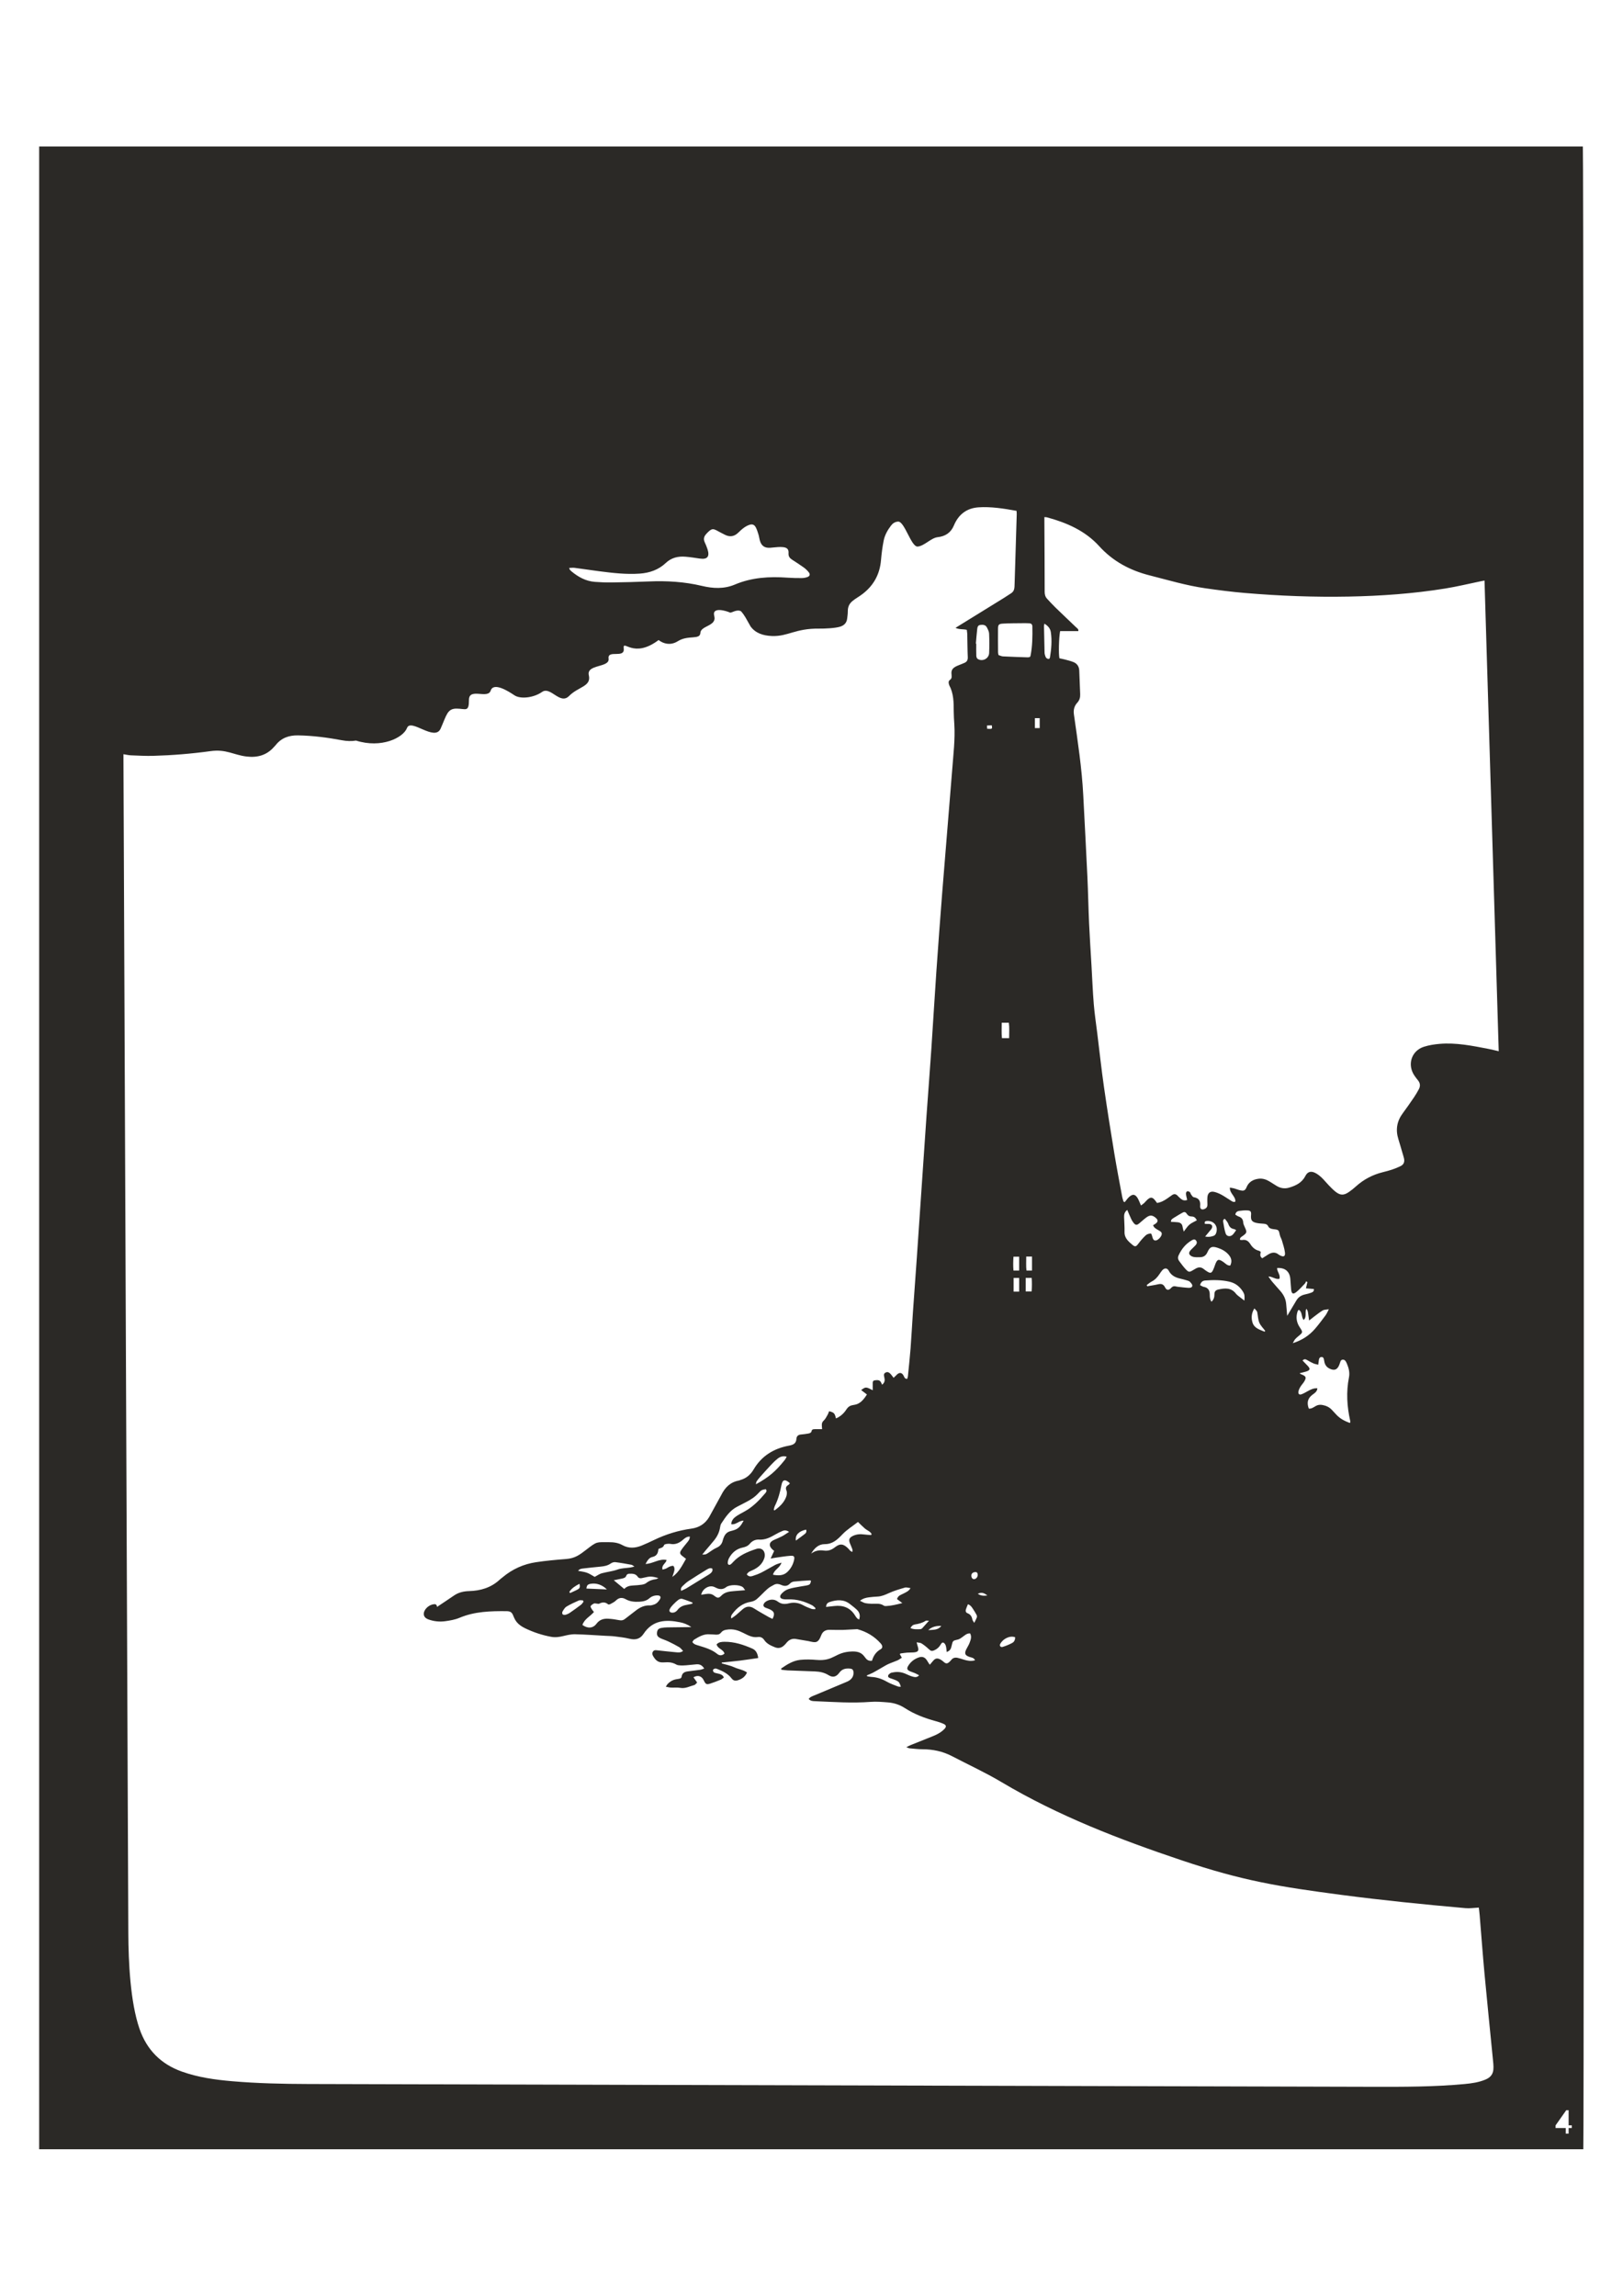 <?xml version="1.0" encoding="UTF-8"?>
<!DOCTYPE svg PUBLIC "-//W3C//DTD SVG 1.1//EN" "http://www.w3.org/Graphics/SVG/1.1/DTD/svg11.dtd">
<!-- Creator: CorelDRAW 2018 (64-Bit) -->
<svg xmlns="http://www.w3.org/2000/svg" xml:space="preserve" width="8.268in" height="11.693in" version="1.1" style="shape-rendering:geometricPrecision; text-rendering:geometricPrecision; image-rendering:optimizeQuality; fill-rule:evenodd; clip-rule:evenodd"
viewBox="0 0 8267.72 11692.91"
 xmlns:xlink="http://www.w3.org/1999/xlink">
 <defs>
  <style type="text/css">
   <![CDATA[
    .fil0 {fill:#2B2926}
   ]]>
  </style>
 </defs>
 <g id="Layer_x0020_1">
  <path class="fil0" d="M4253.23 7880.67c-17.4,13.62 -34.48,19.87 -56.32,16.74 -23.04,-3.31 -45.31,0.28 -64.83,15.78 15.81,-27.37 37.42,-48.58 69.33,-48.47 40.52,0.15 65.25,-23.96 90.1,-50.01 23.78,-24.93 52.98,-42.36 79.19,-62.99 13.07,12.58 23.5,23.4 34.78,33.22 11.07,9.64 26.53,14.01 34.36,27.57 -0.65,1.99 -1.32,3.99 -1.97,5.97 -11.83,-0.94 -23.75,-1.32 -35.48,-2.94 -20.02,-2.78 -39.4,-1.51 -57.79,7.36 -18.96,9.14 -22.54,19.37 -14.37,38.98 4.09,9.86 8.46,19.63 12,29.7 1.18,3.32 0.19,7.43 0.19,12.35 -11,-1.94 -15.24,-10.72 -21.28,-16.79 -24,-24.07 -41.48,-27.14 -67.9,-6.46zm551.47 898.54c16.03,6.99 18.04,14.96 5.65,27.6 -24.74,25.24 -55.13,34.64 -87.1,47.63 -27.43,11.15 -55.01,21.9 -82.46,33.01 -6.83,2.76 -13.33,6.32 -24.02,11.44 8.71,3.02 13.15,5.56 17.78,5.97 21.89,1.96 43.82,4.58 65.75,4.64 52.53,0.14 102.35,10.7 149.2,35.11 84.26,43.91 170.89,83.72 252.44,132.26 289.46,172.3 600.9,291.86 917.97,398.39 312.5,104.99 497.24,134.24 812.41,175.83 210.77,27.81 421.82,48.82 633.54,67.71 21.6,1.93 43.67,-1.74 67.44,-2.92 1.32,11.6 3.19,25.03 4.32,38.53 8.31,100.19 15.58,200.5 24.9,300.6 13.72,147.46 28.91,294.79 43.38,442.18 4.14,42.03 6.78,75.45 -38.67,94.59 -34.04,14.36 -70.14,19.39 -106.4,22.78 -154.37,14.43 -309.24,14.4 -464.03,14.06l-5425.67 -14.17c-129.79,-0.41 -259.57,-3.06 -388.94,-14.24 -86.99,-7.52 -173.29,-19.5 -256.35,-49.24 -106.4,-38.1 -178.3,-110.28 -215.48,-218.21 -47.13,-136.74 -56.05,-342.2 -56.79,-485.14l-24.75 -5974.57c-0.04,-9.82 -0.01,-19.64 -0.01,-31.63 14.44,2.22 26.22,5.17 38.08,5.64 37.86,1.49 75.81,3.72 113.63,2.65 97.87,-2.75 195.39,-10.72 292.47,-24.08 79.1,-10.89 116.52,19.48 183.04,27.54 54,6.54 102.6,-5.91 140,-49.28 2.49,-2.89 5.49,-5.36 7.83,-8.35 29.26,-37.4 68.03,-50.78 114.28,-50.02 75.39,1.24 149.68,11 223.63,24.82 24.07,4.5 48.14,5.64 71.75,1.63 129.01,40.83 240.3,-13.74 259.87,-64.4 19.57,-50.68 140.93,71.29 171.13,3.39 30.21,-67.91 33.56,-101.85 80.53,-101.85 46.98,0 63.76,20.38 63.76,-44.12 0,-64.5 96.1,-2.72 110.72,-47.53 14.63,-44.82 90.6,3.39 120.79,23.76 30.21,20.36 97.32,13.57 140.93,-16.99 43.62,-30.54 91.19,67.91 137.87,20.37 46.68,-47.53 113.79,-47.53 100.36,-105.23 -13.42,-57.71 107.37,-37.35 100.67,-84.88 -6.71,-47.53 83.03,1.36 77.18,-50.92 -5.85,-52.28 46.67,55.18 177.68,-43.7 0,0 44.87,39.47 97.89,5.98 53.01,-33.48 113.11,-4.87 114.87,-42.42 1.76,-37.56 84.83,-33.97 70.69,-85.83 -14.14,-51.85 68.92,-23.23 79.53,-17.87 7.86,3.99 32.61,-17.68 56,-7.01 5.46,5.47 17.97,20.09 34.97,52.26l14.42 25.59c24.86,34.09 63.15,47.13 109.14,48.85 82.02,3.07 117.95,-39.46 241.61,-37.72 25.97,0.37 80.5,-1.85 106.09,-10.03 19.64,-6.26 32.68,-19.13 35.22,-40.72 1.43,-12.18 3.43,-24.42 3.32,-36.61 -0.47,-50.49 35.99,-58.96 75.47,-89.3 56.18,-43.18 87.53,-100.1 93.63,-171.7 2.86,-33.51 7.11,-67.09 13.68,-100.04 5.57,-28.03 19.67,-53 36.96,-75.82 9.22,-12.2 20.67,-19.86 36.28,-20.89 33.3,-2.17 66.61,129.9 99.87,127.17 34,-2.79 68.02,-44.08 101.94,-47.76 38.29,-4.17 67.08,-22.3 82.57,-59.53 23,-55.32 64.03,-88.05 124.79,-92.44 63.23,-4.57 131.7,6.46 194.4,17.86 0.4,6.96 1.1,12.24 0.94,17.49 -3.53,117.43 -7.13,234.85 -10.74,352.26 -0.7,22.44 0.2,39 -19,50.82 -12.31,7.58 -24.13,15.97 -36.43,23.56l-245.76 151.75c20.15,9.44 38.65,5.56 57.5,10.13 0.86,7.31 2.32,14.63 2.49,21.99 0.92,39.15 0.81,78.33 2.57,117.43 0.72,15.85 -5.46,24.47 -19.04,29.76 -12.02,4.68 -24.02,9.47 -35.83,14.63 -51.4,22.44 -12.22,54.7 -35.48,70.8 -8.13,5.63 -8.35,13.96 -5.54,22.7 0.47,1.46 0.54,3.11 1.25,4.41 22.93,42.2 23.04,88.3 23.09,134.56 0.03,21.48 1.65,42.97 2.97,64.41 4.76,77.8 -5.08,154.89 -10.8,232.15l-51.08 628.82c-10.33,132.36 -20.29,264.76 -29.46,397.22 -9.13,131.69 -16.69,263.51 -25.64,395.24 -7.58,111.8 -16.33,223.53 -24.25,335.32l-49.78 728.29c-6.44,93.42 -13.54,186.79 -20,280.22 -4.18,60.49 -7.17,121.09 -11.79,181.54 -3.64,47.42 -8.91,94.69 -13.61,142.03 -0.44,4.4 -2.07,8.68 -3.2,13.22 -9.9,0.97 -13.33,-3.78 -16.82,-11.88 -9.33,-21.76 -23.68,-23.48 -39.4,-6.09 -3.49,3.85 -7.5,7.22 -13.47,12.9 -12.83,-16.22 -22.76,-34.49 -39.36,-27.36 -26.2,11.25 12.01,37.43 -19.17,62.6 -7.96,-17.89 -10.11,-26.99 -38.58,-22.14 -9.82,1.67 -9.5,10.18 -9.24,18.21 0.35,10.18 0.08,20.39 0.08,32.01 -34.67,-17.89 -35.78,-17.92 -58.97,-0.98l29.43 22.59c-50.46,80.52 -76.73,32.78 -104.83,76.52 -12.99,20.21 -30.33,35.65 -52.89,45.5 -6.43,-26.82 -9.75,-30.36 -35.11,-36.74 -2.31,5.74 -4.07,12.22 -7.32,17.8 -5.98,10.32 -11.3,21.86 -19.82,29.63 -13.19,12.02 -9.68,22.57 -8.46,43.81 -12.29,0 -23.4,0.07 -34.52,-0.03 -32.01,-0.29 -5.71,17.5 -37.26,22.69 -11.98,1.96 -24.03,3.78 -36.11,4.71 -13.53,1.03 -21.97,8.36 -22.78,21.22 -1.58,25.63 -17.29,31.63 -38.98,35.67 -76.61,14.26 -138.61,52.1 -179.24,121.14 -15.96,27.13 -37.93,45.46 -67.97,53.9 -2.18,0.61 -4.19,2 -6.39,2.39 -43.5,7.54 -70.96,34.74 -90.12,73.31l-61.88 112.68c-20.65,34.43 -51.03,53.61 -90.33,59.03 -66.63,9.18 -130.18,28.78 -190.89,58.04 -20.53,9.89 -41.24,19.5 -62.33,28.07 -33.01,13.44 -65.97,15.97 -98.71,-2.26 -21.08,-11.75 -44.28,-15 -68.22,-14.75 -64.26,0.7 -57.71,-6.75 -116.43,38.86 -33.04,25.66 -56.95,43.34 -101.5,46.78 -51.36,3.96 -102.79,8.67 -153.72,16.3 -63.43,9.52 -120.67,35.21 -170.32,76.97 -4.68,3.93 -9.78,7.36 -14.22,11.52 -44.17,41.29 -97.85,56.96 -156.35,58.61 -28,0.78 -53.87,6.65 -77.35,22.9 -28.11,19.47 -56.78,38.15 -86.04,57.72 -1.22,-15.24 -10.5,-15.39 -22.43,-12.64 -37.65,8.69 -67.99,59.61 -21.43,76.32 27.56,9.89 56.56,12.97 85.28,9.07 24.61,-3.32 50,-7.61 72.71,-17.18 77.91,-32.85 159.42,-34.79 241.61,-33.9 49.87,0.52 13.34,48.88 93.71,87.37 42.06,20.14 85.86,34.74 131.59,43.15 45.85,8.45 77.46,-14.06 123.36,-12.94 51.53,1.25 103.02,5.11 154.5,7.96 15.15,0.85 30.41,0.9 45.43,2.8 25.51,3.24 51.32,5.83 76.19,12.03 30.25,7.53 54.37,1.32 71.69,-25.01 46.41,-70.5 113.54,-73.68 185.91,-58.83 18.83,3.86 37.22,10.54 57.62,24.47l-122.06 1.53c-10.56,0.13 -21.28,0.93 -31.59,3.04 -14.52,2.97 -19.59,9.29 -21.38,23.03 -3.81,29.46 24.46,29.72 59.11,46.32 18.44,8.83 36.74,18.15 54.32,28.61 7.25,4.31 12.48,12.1 19.43,19.11 -13.36,9.86 -25.67,7.63 -37.4,6.54 -31.74,-2.9 -63.4,-6.36 -95.07,-9.86 -7.76,-0.87 -14.96,-1.92 -20.48,5.7 -5.92,8.12 -4.29,15.76 0.15,23.58 33.71,59.31 65.14,12.51 118.83,43.58 17.56,10.17 79,-0.26 103.37,-1.65 15.14,-0.87 28.02,4.67 38.11,21.92 -8.17,2.46 -14.65,5.31 -21.39,6.28 -21,3.04 -42.14,5.11 -63.15,8.08 -15.21,2.15 -27.71,7.93 -30.35,25.86 -3.29,22.38 -34.67,0.5 -71.29,38 -2.96,3.03 -4.81,7.17 -9.28,14.07 10.43,1.87 18.07,4.08 25.81,4.49 15.9,0.8 32.24,-1.49 47.71,1.36 26.28,4.82 48.19,-8.4 71.8,-14.39 4.94,-1.25 8.61,-7.65 14.14,-12.87 -6.83,-9.72 -12.79,-18.21 -18.76,-26.72 22.64,-12.68 42.17,-6.42 52.76,16.17 9.04,19.26 13.75,22.19 32.57,16.19 18.04,-5.75 35.75,-12.72 53.29,-19.94 5.86,-2.42 10.74,-7.28 16.07,-11.02 -7.34,-22.02 -36.02,-18.76 -49.82,-25.9 -1.04,-0.54 -14.14,-14.57 4.22,-19.64 3.36,-0.93 7.7,0.06 11.11,1.43 27.65,11.14 55.01,23.6 73.62,48.03 9.31,12.21 19.44,13.93 31.7,10.13 20.06,-6.22 37.29,-16.65 47.26,-39.79 -19.39,-14.11 -43.39,-16.53 -64.11,-26.17 -20.25,-9.43 -42.91,-13.53 -64.53,-19.96 0.09,-1.53 0.17,-3.06 0.25,-4.58 30.83,-3.2 61.72,-5.92 92.47,-9.72 30.6,-3.79 61.07,-8.68 93,-13.28 -2.99,-22.06 -10.65,-39.42 -29.52,-47.71 -45.41,-19.96 -92.21,-35.52 -142.57,-34.92 -14.17,0.18 -28.74,0.94 -39.81,13.11 5.28,22.97 33.61,24.49 40.1,46.75 -11.86,11.44 -25.44,11.46 -36.75,2.18 -28.04,-23.01 -61.54,-32.32 -94.89,-42.65 -11.31,-3.5 -23.7,-5.76 -32.09,-18.02 3.04,-4.24 5.14,-9.85 9.13,-12.29 24.72,-15.11 49.64,-30.13 80.44,-27.1 6.79,0.67 13.69,0.17 20.47,0.92 45.02,5.02 25.9,-17.41 62.07,-24.11 74.3,-13.78 106.01,44.68 161,37 14.41,-2.02 24.94,3.08 33.03,15.07 13.08,19.39 33.08,28.33 53.79,36.71 28.12,11.39 44.82,-4.05 60.36,-23.1 11.46,-14.04 26.39,-21.21 44.07,-19.33l67.15 11.32c35.71,8.35 48.98,12.76 65.21,-30.09 7.06,-18.6 21.39,-27.35 40.78,-27.33 22.76,0 45.54,1.15 68.29,0.61l74.68 -3.93c46.52,12.64 86.74,36.18 119.03,72.61 10.32,11.63 10.92,23.21 -0.29,29.58 -23.37,13.29 -36.9,33.25 -44.01,58.58 -45.66,5.78 -25.87,-49.12 -100.64,-47.18 -90.46,2.35 -90.36,51.09 -183.37,42.89 -27.03,-2.37 -54.65,-2.98 -81.58,-0.17 -36.85,3.85 -67.51,23.6 -97.18,44.08 0.26,2 0.53,4 0.79,5.99 10.75,1.22 21.49,3.08 32.26,3.54 46.24,1.94 92.49,3.25 138.72,5.22 24.42,1.04 47.65,5.43 69.36,18.93 21.81,13.57 39.25,9.52 55.25,-12.43 14.29,-19.63 33.11,-22.79 54.31,-20.82 12.74,1.2 17.03,6.72 17.8,19.53 1.24,20.58 -10.35,37.61 -33.01,47.18 -54.56,23.04 -109.26,45.71 -163.82,68.72 -10.91,4.6 -22.99,7.56 -31.41,18.97 9.41,11.67 22.04,11.09 33.49,11.59 93.97,4.11 187.85,10.65 282.04,3.49 29.32,-2.22 59.17,0.36 88.61,2.74 30.59,2.47 59.75,11.97 85.61,28.79 49.12,31.94 102.94,51.87 158.87,67.07 12.4,3.37 24.78,7.36 36.56,12.48zm-4605.29 -8033.15l0 10200.79 7866.15 0c4.94,-54.33 2.59,-10184.04 -2.24,-10200.79l-7863.92 0zm7382.32 4596.11c-81.98,-15.8 -164.04,-32.61 -248.17,-25.46 -27,2.29 -54.5,6.56 -80.22,14.86 -63.64,20.54 -85.87,91.6 -47.8,147.11 5.61,8.19 11.64,16.14 17.92,23.82 11.54,14.1 12.75,29.37 4.44,44.99 -7.51,14.17 -15.69,28.07 -24.7,41.3 -18.5,27.18 -37.15,54.29 -56.83,80.6 -30.24,40.44 -37.93,84.26 -22.87,132.54 7.54,24.12 14.39,48.46 21.5,72.72 2.58,8.81 5.51,17.56 7.43,26.53 3.63,17.08 -1.94,30.58 -17.79,38.19 -12.96,6.24 -26.29,11.92 -39.9,16.5 -16.52,5.57 -33.38,10.24 -50.31,14.41 -51.89,12.78 -97.75,36.83 -137.61,72.9 -11.29,10.21 -23.25,19.86 -35.79,28.4 -26.07,17.78 -43.83,17.28 -68.46,-2.46 -12.43,-9.96 -23.54,-21.68 -34.68,-33.17 -12.21,-12.61 -23.06,-26.64 -35.83,-38.59 -9.89,-9.24 -21,-18.03 -33.07,-23.83 -21.86,-10.52 -38.37,-5.33 -49.54,16.47 -17.77,34.68 -48.6,48.98 -82.83,59.04 -22.37,6.57 -43.58,3.08 -63.43,-8.97 -12.35,-7.48 -24.41,-15.48 -36.8,-22.91 -16.71,-10 -34.72,-15.89 -54.28,-13.54 -28.19,3.36 -51.14,16.21 -62.15,43.69 -7.59,18.96 -17.07,18.49 -32.52,15.14 -10.32,-2.25 -20.15,-6.72 -30.37,-9.56 -6.79,-1.88 -13.91,-2.63 -21.89,-4.07 -1.54,29.98 29.39,43.57 28.06,71.04 -9.97,5 -16.78,-1.12 -23.48,-5.18 -15.64,-9.42 -30.47,-20.29 -46.46,-28.99 -11.87,-6.44 -24.69,-12.1 -37.76,-15.07 -20.11,-4.57 -32.61,5.11 -34.67,25.7 -1.29,12.92 -0.46,26.07 -0.18,39.1 0.21,9.32 -2.85,16.14 -11.33,20.68 -15.5,8.28 -27.3,3.3 -25.64,-14.17 2.56,-26.82 -7.33,-39.94 -32.96,-44.36 -5.11,-0.87 -9.38,-8.82 -13.29,-14.06 -2.68,-3.59 -3.11,-9.46 -6.32,-11.94 -3.71,-2.86 -10.17,-5.29 -13.96,-3.87 -3.17,1.18 -6.18,8.37 -5.79,12.58 0.96,10.26 3.93,20.33 6.29,31.47 -16.79,5.63 -26.22,-0.68 -35.08,-8.29 -5.2,-4.47 -10,-9.4 -14.81,-14.32 -8.25,-8.42 -17.26,-8.85 -26.71,-2.56 -8.24,5.47 -16.22,11.33 -24.29,17.07 -15.63,11.09 -32.14,20.17 -52.64,23.41 -4.35,-5.69 -8.46,-11.96 -13.44,-17.41 -9.86,-10.82 -18.19,-12.59 -30.08,-4.11 -8.47,6.03 -14.83,15.03 -22.54,22.25 -4.4,4.14 -9.62,7.36 -15.86,12.04 -6.36,-14.33 -10.35,-25.93 -16.36,-36.32 -12.44,-21.47 -25.75,-23.64 -44.06,-7 -8.33,7.57 -14.72,17.33 -21.99,26.1 -2.06,-0.72 -4.11,-1.46 -6.17,-2.19 -2.25,-7.5 -5.19,-14.88 -6.63,-22.53 -13.65,-73.91 -28.1,-147.67 -40.3,-221.81 -18.67,-113.52 -36.83,-227.14 -53.13,-341.02 -12.93,-90.35 -22.74,-181.15 -33.91,-271.76 -6.09,-49.5 -13.73,-98.86 -17.8,-148.53 -5.37,-65.75 -7.93,-131.74 -11.72,-197.62 -4.09,-71.24 -8.93,-142.43 -12.17,-213.71 -3.57,-78.99 -4.93,-158.09 -8.63,-237.07 -6.48,-138.78 -13.96,-277.5 -21.12,-416.25 -7.13,-138.17 -28.26,-274.7 -47.57,-411.41 -3.32,-23.5 1.97,-43.11 16.94,-59.41 12.04,-13.09 15.64,-27.37 14.94,-44.11 -1.65,-39.89 -3.15,-79.78 -4.67,-119.67 -0.79,-20.5 -10.69,-35.49 -28.98,-43.08 -14.6,-6.07 -30.26,-9.57 -45.58,-13.72 -8.75,-2.37 -17.74,-3.79 -26.22,-5.56 -5.25,-20.1 -3.06,-108 3.46,-138.82l46.58 0 45.98 0c2.07,-10.64 -6.57,-14.75 -12.06,-20.04 -34.58,-33.37 -69.68,-66.24 -104.18,-99.72 -14.76,-14.33 -28.65,-29.61 -42.68,-44.71 -9.2,-9.89 -12.5,-21.31 -12.5,-35.47 0.03,-118.24 -0.86,-236.47 -1.46,-354.71 -0.06,-8.28 -0.01,-16.53 -0.01,-26.01 5.91,0.51 9.68,0.29 13.12,1.24 100.32,27.32 194.2,67.7 266.02,146.8 70.29,77.42 156.78,123.43 256.5,148.75 94.1,23.9 187.3,51.79 283.57,65.67 67.54,9.74 135.33,18.44 203.29,24.18 175.53,14.82 351.43,21.57 527.58,18.21 164.76,-3.14 328.96,-14.79 491.78,-41.04 61.31,-9.89 121.83,-24.69 182.72,-37.24 5.03,-1.03 10.07,-1.92 17.57,-3.35 24.14,799.44 48.21,1597.22 72.36,2397.32 -19.33,-4.43 -36.06,-8.8 -53,-12.07zm-1527.13 1217.19c-18.82,-0.93 -37.56,-3.58 -56.3,-5.69 -6,-0.68 -12.04,-2.96 -17.87,-2.43 -4.39,0.4 -9.54,3.17 -12.54,6.53 -13.53,15.21 -24.43,15.97 -33.11,-1.11 -8.26,-16.29 -18.99,-19.26 -35.21,-15.43 -18.26,4.3 -36.96,6.78 -55.46,10.06 -0.87,-2.02 -1.74,-4.03 -2.61,-6.04 8.35,-6.04 16.13,-13.22 25.17,-17.87 17.57,-9.03 29.93,-22.94 40.59,-39.04 4.21,-6.36 8.36,-12.87 13.47,-18.46 11.69,-12.79 25.25,-12.57 33.29,2.68 12.72,24.15 33.46,34.06 57.9,39.69 11.78,2.71 23.46,5.9 35.04,9.36 5.03,1.5 10.87,3.06 14.25,6.61 5.39,5.67 12.54,13 12.6,19.68 0.08,10.25 -11.33,11.86 -19.2,11.47zm116.68 70.74c-8.06,-11.9 -8.53,-24.04 -8.5,-35.69 0.03,-22.15 -8.36,-36.25 -31.18,-40.25 -6.25,-1.1 -11.91,-5.53 -18.35,-8.68 4.29,-14.85 12.28,-22.47 25.97,-23.53 41.6,-3.18 82.87,-3.43 124.03,6.22 30.92,7.24 52.82,25.17 69.08,51.53 7.41,12 8.88,21.32 6.76,44.65 -11.19,-8.56 -19.47,-14.65 -27.47,-21.09 -5.32,-4.29 -11.09,-8.42 -15.18,-13.76 -24.57,-32.25 -56.8,-29.14 -90.6,-21.47 -13.28,3 -19.35,9.97 -19.37,23.71 -0.03,13.8 -2.36,27.12 -15.2,38.37zm-38.97 -166.28c-13.71,-11.3 -27.62,-10.74 -42.12,-2.06 -3.92,2.33 -7.91,4.56 -11.81,6.92 -19.42,11.75 -23.07,12.06 -38.75,-4.65 -11.97,-12.74 -22.22,-27.15 -32.76,-41.19 -6.39,-8.52 -7.68,-18.22 -3.17,-28.26 14.53,-32.26 35.83,-58.63 66.29,-76.74 7.26,-4.32 15.54,-8.56 22.54,0.06 7.04,8.65 4.3,17.4 -2.61,24.79 -7.3,7.79 -15.21,14.99 -22.7,22.6 -6.75,6.86 -12.76,15.78 -7.35,24.44 3.79,6.06 12.71,10.65 20.07,12.14 10.98,2.22 22.64,1.57 34,1.35 17.58,-0.32 29.5,-8.56 36.91,-25.42 12.11,-27.57 23.26,-31.85 52.1,-22.33 21.22,7.01 40.58,17.53 55.5,34.64 14.03,16.08 19.53,34.11 8.36,55.94 -15.02,0.07 -22.64,-9.46 -31.6,-15.99 -28.01,-20.42 -34.83,-18.28 -46.47,14.99 -3.04,8.65 -5.94,17.48 -10.19,25.54 -7.06,13.41 -12.67,14.91 -25.6,7.5 -7.22,-4.15 -14.21,-8.96 -20.65,-14.26zm-73.35 -226.28c-10.46,8.9 -17.82,21.54 -28.78,35.36 -2.63,-10.38 -5.14,-17.38 -6.07,-24.6 -1.92,-14.74 -10.96,-21.4 -24.32,-22.94 -11.25,-1.31 -22.63,-1.5 -34.61,-2.22 -0.97,-12.06 8.03,-16.17 15.19,-20.79 13.29,-8.58 27.14,-16.29 40.74,-24.39 11.44,-6.81 17.29,-6.59 24.81,4.71 6.32,9.51 14.12,13.11 24.68,13.2 11.82,0.1 19.92,6.03 26.17,19.65 -13.52,7.63 -27.2,12.99 -37.81,22.02zm382.87 545.13c-24.18,-10.36 -52.47,-17.25 -61.41,-46.65 -6.96,-22.86 -5.83,-47.43 9.54,-71.83 5.33,5.75 8.93,9.07 11.78,12.96 1.72,2.35 2.69,5.5 3.25,8.44 3.28,17.18 3.54,35.63 10.26,51.26 6.6,15.38 19.68,27.91 29.92,41.68 -1.11,1.39 -2.22,2.76 -3.33,4.14zm-144.64 -517.22c-6.6,8.78 -11.37,17.37 -18.21,23.74 -12.1,11.22 -30.46,8.42 -35.43,-6.87 -6.53,-20 -9.29,-41.31 -13.04,-62.15 -0.56,-3.08 2.29,-6.81 3.57,-10.24 1.96,-0.61 3.9,-1.22 5.86,-1.85 5.85,8.37 13.91,15.97 17.04,25.26 5.22,15.51 14.07,24.42 29.9,26.83 2.64,0.4 5.03,2.5 10.31,5.28zm487.56 915.5c-12.92,-14.1 -29.28,-21.4 -47.6,-24.9 -12.26,-2.33 -23.75,-1.18 -35.01,5.42 -10.81,6.33 -21.44,14.47 -34.97,12.89 -11.11,-30.4 -5.48,-51.89 17.58,-69.8 11,-8.54 24.54,-15.07 26.21,-33.56 -19.37,-1.53 -34.56,6.46 -49.74,14.82 -9.94,5.48 -19.8,11.44 -30.36,15.35 -11.58,4.29 -18.3,-0.85 -16.51,-13.03 1.28,-8.64 5.57,-17.25 10.14,-24.87 5.87,-9.76 14.29,-17.97 20.02,-27.82 11.18,-19.22 8.43,-25.97 -12,-34.28 -2.82,-1.14 -5.67,-2.21 -8.43,-3.44 -0.61,-0.28 -0.97,-1.11 -3.09,-3.65 11.36,-2.92 21.8,-5.24 32.03,-8.3 21.07,-6.33 23.06,-14.13 7.96,-29.82 -8.25,-8.59 -16.56,-17.13 -25.68,-26.56 9.26,-9.24 16.1,-6.54 23.7,-2.06 10.43,6.17 21.09,12.03 32.11,16.97 6.64,2.97 14.14,3.94 24.14,6.58 1.31,-9.69 2.33,-16.89 3.24,-24.11 1.06,-8.47 4.79,-15.07 13.93,-15.17 8.63,-0.08 11.28,7.25 12.17,14.19 2.36,18.32 8.07,33.97 25.48,43.43 25.97,14.09 42.92,8.21 53.1,-19.36 0.26,-0.72 0.37,-1.5 0.68,-2.19 3.87,-8.82 4.42,-22.02 16.18,-22.67 12.18,-0.68 17.3,11.08 21.47,20.96 9.33,22.15 15.17,45.14 10.35,69.39 -14.76,74.26 -10.15,147.89 6.22,221.22 0.49,2.21 0.57,4.53 0.61,6.8 0.02,0.64 -0.75,1.3 -2.57,4.14 -24.32,-8.96 -47.49,-20.44 -66.32,-39.83 -8.49,-8.75 -16.76,-17.74 -25.02,-26.74zm-31.97 -481.92c-17.36,23.26 -34.68,46.67 -53.61,68.63 -29.36,34.03 -65.58,58.11 -113.54,73.54 5.57,-9.61 8.07,-15.68 12.1,-20.42 4.9,-5.76 10.87,-10.67 16.74,-15.5 22.76,-18.81 23.71,-19.43 6.75,-44.78 -17.14,-25.63 -20.52,-52.17 -11.21,-81 0.46,-1.44 1.07,-2.92 1.94,-4.13 0.85,-1.19 2.12,-2.08 4.25,-4.09 19.36,11.03 11.64,36.07 24.67,51.78 17.75,-16.04 5.41,-38.3 13.57,-57.03 8.31,8.65 8.37,18.75 9.96,28.17 1.47,8.74 2.44,17.58 4.35,31.58 11.07,-8.68 18.28,-14.6 25.76,-20.15 14.56,-10.79 28.69,-22.35 44.18,-31.57 6.86,-4.08 16.57,-3.26 30.69,-5.62 -7.37,13.83 -10.93,23.01 -16.6,30.59zm-59.9 -133.72c1.76,11.79 -5.72,15.94 -13.47,18.74 -9.96,3.58 -20.22,6.51 -30.57,8.67 -19.65,4.08 -34.96,13.75 -45.32,31.54 -14.92,25.64 -30.36,50.97 -46.32,77.69 -1.79,-20.61 -3.63,-40.39 -5.18,-60.19 -2,-25.58 -13,-47.03 -29.43,-65.94 -14.03,-16.14 -28.47,-31.92 -42.29,-48.24 -6.17,-7.28 -11.26,-15.49 -18.89,-26.1 22.04,0.28 36.85,16.49 56.26,11.71 6.4,-20.97 -13.19,-35.85 -11.68,-54.85 39.63,-2.53 63.32,16.87 67.04,54.58 1.82,18.32 2.37,36.78 4.28,55.08 2.29,22.07 10.14,26.02 27.44,11.87 15.24,-12.44 28.43,-27.5 42.14,-41.78 3.09,-3.21 4.54,-8.02 6.75,-12.08 2.13,1.42 4.25,2.82 6.37,4.22 -2.25,9.68 -4.48,19.35 -7.33,31.6 13.62,1.18 26.72,2.3 40.19,3.47zm-232.43 -175.89c-10.21,6.28 -20.25,12.83 -30.47,19.33 -14.28,-10.29 -9.15,-21.33 -7.52,-32.68 -3.15,-1.96 -5.97,-4.79 -9.28,-5.57 -19.86,-4.67 -33.52,-17.65 -43.94,-34.15 -9.99,-15.8 -22.53,-24.18 -41.6,-20.58 -3.33,0.64 -7.04,-0.8 -11.35,-1.4 -0.35,-11.69 8.22,-14.83 14.59,-19.49 21.38,-15.59 22.1,-19.25 10.7,-43.65 -3.85,-8.21 -7.97,-17.07 -8.58,-25.89 -1.15,-16.37 -9.54,-24.7 -23.91,-29.65 -6.03,-2.08 -11.29,-6.42 -16.3,-9.39 2.57,-13.35 11,-17.62 20.04,-18.86 14.13,-1.93 28.61,-3.38 42.76,-2.43 15.68,1.03 18.97,6.83 17.52,23.08 -2.4,26.63 3.94,35.94 29.54,41 11.1,2.2 22.53,2.78 33.85,3.6 9.51,0.68 18.5,2.65 23.12,11.87 6.02,12.04 16.42,14.53 28.17,15.92 26.68,3.15 26.25,3.46 32.32,31.29 1.92,8.79 7.43,16.72 9.94,25.46 5.86,20.44 13.06,40.85 15.65,61.79 2.5,20.22 -6.39,24.51 -24.71,15.11 -2.7,-1.39 -5.49,-2.76 -7.83,-4.65 -17.6,-14.17 -35.18,-10.85 -52.72,-0.06zm-276.96 -95.43c-12.47,4.89 -25.57,7.5 -44.44,4.21 9.6,-11.57 16.32,-19.59 22.92,-27.7 3.81,-4.68 8.29,-9.07 10.94,-14.37 5.54,-11.07 1.19,-19.54 -10.82,-21.92 -4.36,-0.86 -9.02,-0.17 -13.53,-0.33 -3.6,-0.12 -7.2,-0.46 -11.32,-0.74 -1.99,-9.83 1.46,-13.47 9.91,-14.23 37.67,-3.41 61.6,28.98 46.86,64.2 -1.85,4.43 -6.21,9.18 -10.53,10.88zm-281.57 -27.76c9,5.43 19.83,9.83 15.08,24.24 -4.28,12.98 -20.53,27.94 -30.79,27.71 -9.25,-0.21 -12.53,-6.47 -14.82,-14.59 -2.14,-7.61 -5.87,-21.06 -8.69,-21 -8.9,0.17 -19.69,3.28 -26.14,9.25 -13.79,12.78 -26.22,27.37 -37.53,42.51 -10.52,14.09 -16.17,17.78 -29.07,6.89 -20.63,-17.4 -42.4,-34.6 -41.44,-66.94 0.75,-25.22 -1.57,-50.51 -2.22,-75.79 -0.36,-13.4 2.35,-25.75 16.04,-36.03 7.47,17.22 13.79,32.72 20.92,47.83 3.24,6.85 7.46,13.43 12.28,19.24 9.08,10.89 15.85,11.25 27.09,2.08 12.36,-10.08 23.96,-21.19 36.8,-30.63 18.73,-13.78 31.39,-12.63 48.83,2.54 11.44,9.96 11.42,18.93 -0.44,28.11 -4.12,3.18 -8.82,5.61 -13.87,8.76 4.97,14.24 17.14,19.25 27.99,25.81zm-872.09 1859.94c-15.61,1.68 -31.21,3.7 -48.8,-8.8 22.25,-10.51 35.54,-1.06 48.8,8.8zm-49.19 -105.17c0.1,11.44 -8.5,21.68 -18.67,22.07 -7.71,0.3 -13.63,-7.22 -13.78,-17.56 -0.18,-10.88 7.17,-18.17 21.71,-18.54 6.22,-0.08 10.67,4.7 10.74,14.03zm-4.97 218.13c-2.71,7.61 -6.94,14.68 -12.83,26.58 -5.17,-8.85 -8.59,-12.36 -9.32,-16.36 -2.72,-15.36 -9.43,-26.9 -24.68,-32.61 -8.4,-3.13 -10.98,-10.74 -8.68,-18.79 2.59,-9.03 6.81,-17.57 10.67,-27.17 14.42,5.3 19.98,15.48 26.15,24.71 6.58,9.9 12.89,20.07 18.32,30.64 1.8,3.53 1.76,9.14 0.37,13zm195.28 99.51c0.91,15.71 -5.91,24.75 -15.17,29.65 -15.25,8.06 -31.46,14.75 -47.92,19.83 -10.96,3.37 -18.07,-6.04 -12,-16.39 5.52,-9.4 13.89,-18.29 23.07,-24.01 15.33,-9.57 32.47,-15.28 52.02,-9.09zm-375.92 -57.5c-16.97,23.07 -42.61,19.25 -66.28,21.56 18.7,-17.74 41.65,-22.24 66.28,-21.56zm146.87 38.22c9.6,17.5 2.69,33.47 -2.98,48.79 -4.22,11.39 -11.53,21.57 -16.78,32.63 -10.11,21.32 -6.1,30.29 15.98,38.21 9.94,3.56 22.36,3.18 28.94,17.18 -20.64,6 -38.69,2.48 -56.72,-3.03 -10.85,-3.32 -21.61,-7.18 -32.68,-9.4 -12.57,-2.53 -24.03,0.02 -32.33,11.47 -3.09,4.28 -7.24,7.86 -11.28,11.33 -8.04,6.92 -15.86,7.29 -24.36,-0.15 -6.79,-5.97 -14.1,-11.96 -22.19,-15.67 -14.52,-6.65 -23.81,-3.64 -34.18,8.51 -4.83,5.67 -9.65,11.33 -16.83,19.76 -5.08,-7.67 -8.93,-12.74 -12.01,-18.24 -10.41,-18.58 -23.93,-25.82 -43.31,-19.3 -22.85,7.69 -41.76,22.04 -54.5,43.09 -8.69,14.39 -5.74,21.41 10.24,28.22 7.68,3.28 15.78,5.53 23.43,8.83 6.71,2.91 13.06,6.61 21.68,11.07 -10.24,11.69 -21.22,9.75 -30.56,7.39 -12.37,-3.13 -24.31,-8.5 -35.98,-13.89 -21.46,-9.89 -43.52,-12.85 -66.57,-8.06 -4.43,0.93 -9.43,1.31 -12.98,3.71 -4.65,3.15 -10.46,7.53 -11.61,12.39 -1.96,8.22 5.61,11.47 12.22,13.9 9.25,3.39 18.82,6.04 27.72,10.17 15.18,7.04 18.02,11.25 24.92,32.72 -5.48,-0.36 -10.64,0.47 -14.82,-1.18 -18.96,-7.56 -38.61,-14.08 -56.21,-24.2 -25,-14.36 -50.9,-23.35 -79.58,-24.65 -7.26,-0.32 -14.47,-2.22 -21.7,-3.41 -0.19,-1.56 -0.37,-3.09 -0.57,-4.64 10.19,-4.37 20.71,-8.11 30.5,-13.28 15.29,-8.07 30.07,-17.17 45.11,-25.72 11.13,-6.32 21.98,-13.26 33.6,-18.53 15.19,-6.87 31.19,-11.92 46.47,-18.63 7.43,-3.26 14,-8.54 22.14,-13.64 -4.07,-7.07 -7.24,-12.58 -10.25,-17.82 1.75,-1.86 2.63,-3.64 3.71,-3.79 11.22,-1.6 22.44,-3.33 33.72,-4.22 10.58,-0.82 21.28,-0.18 31.85,-1.01 24.92,-1.97 29.24,-8.71 21.57,-32.11 -1.64,-4.99 -2.79,-10.13 -5.29,-19.32 10.19,2.03 18.91,1.59 24.97,5.42 12.68,8.06 24.65,17.63 35.64,27.96 11.43,10.74 16.07,12.87 29.8,6.87 13.63,-5.96 24.33,-15.4 31.81,-28.53 3.5,-6.14 8.22,-13.37 15.69,-9.47 5.06,2.64 9.17,9.78 10.89,15.72 2.67,9.21 2.92,19.13 4.52,31.14 18.21,-5.99 22.04,-18.28 24.91,-31.2 5.96,-26.83 6.06,-26.17 32.46,-32.25 8.29,-1.92 15.92,-7.97 23.18,-13.11 11.59,-8.21 21.83,-19.06 38.61,-18.07zm-243.1 -27.1c-2.42,2.6 -6.21,5.26 -9.48,5.43 -17.02,0.8 -34.25,2.28 -51.36,-5.32 5.11,-10.74 12.83,-17.08 22.69,-18.59 19.57,-3 38.28,-7.63 55.13,-18.78 2.5,-1.65 6.99,-0.24 16.57,-0.24 -13.56,15.25 -23.33,26.58 -33.54,37.5zm-129.33 -147.69c7.94,5.93 16.12,12.04 27.11,20.25 -29.35,7.44 -55.86,14.14 -83.47,15.31 -3.68,0.15 -8.15,-0.32 -11.02,-2.32 -19.17,-13.46 -40.74,-8.75 -61.71,-9.39 -11.28,-0.35 -22.74,-1.11 -33.72,-3.56 -7.71,-1.71 -14.74,-6.57 -25.94,-11.83 16.78,-12.53 31.5,-15.58 46.44,-17.44 14.29,-1.78 28.67,-3.15 43.06,-3.8 20.97,-0.96 39.17,-9.13 58.11,-17.7 26.07,-11.79 53.83,-20.01 81.38,-28.04 7.83,-2.29 17.37,1.4 28.78,2.64 -9.68,16.28 -23.54,21 -35.85,27.63 -12.36,6.65 -27.67,9.44 -33.17,28.26zm-463.18 -353.76c3.48,8.98 0.76,16.44 -6.25,21.9 -14.28,11.14 -29.03,21.64 -45.75,34.02 -4.52,-28.2 15,-48.24 52,-55.92zm223.78 379.32c11.86,9.43 24.17,18.44 35.04,28.94 13.48,13.04 18.58,29.17 11.4,49.86 -4.17,-2.6 -8.21,-4.13 -10.8,-6.99 -4.04,-4.47 -7.32,-9.72 -10.56,-14.87 -24.78,-39.44 -61.12,-52.26 -105.37,-47.14 -13.22,1.54 -26.46,2.93 -41.69,4.61 0.8,-16.74 9.47,-22.17 18.68,-25.18 35.83,-11.68 71.17,-14.78 103.3,10.76zm-351.24 -49.85c-8.26,11.19 -5.25,20.61 8.44,23.97 8.65,2.11 18.03,2.24 27.02,1.83 43.64,-1.91 83.89,10.35 122.3,29.78 6.74,3.42 11.97,9.87 17.92,14.93 -0.78,1.82 -1.54,3.63 -2.3,5.44 -6.17,-0.53 -12.81,0.25 -18.41,-1.83 -14.18,-5.27 -28.44,-10.8 -41.65,-18.11 -23.12,-12.79 -47.06,-16.44 -72.44,-10.24 -20.49,5 -38.67,5.57 -57.65,-8.83 -17,-12.89 -38.63,-12.7 -58.2,-1.43 -4.44,2.56 -8.75,6.41 -11.5,10.71 -6.11,9.54 -3.4,17.31 7,21.83 8.32,3.63 17.28,5.93 25.28,10.14 20.33,10.68 23.04,22.04 10.76,47.06 -6.52,-3.12 -13.32,-5.87 -19.64,-9.5 -25.02,-14.39 -50.39,-28.25 -74.65,-43.87 -21.25,-13.68 -39.99,-11.03 -58.24,4.47 -11.02,9.37 -21.44,19.46 -32.57,28.71 -7.47,6.21 -15.68,11.5 -24.83,18.11 -3.97,-11.57 1.67,-18.71 6.25,-24.76 23.72,-31.31 52.94,-53.93 93,-60.32 10.6,-1.68 22.08,-6.58 30.21,-13.53 19.07,-16.29 35.72,-35.44 54.6,-52 10.04,-8.81 22.26,-15.39 34.24,-21.53 11.39,-5.85 23.42,-4.4 35.14,0.92 16.54,7.5 31.75,7.87 45.65,-6.99 4.8,-5.15 12.92,-9.14 19.92,-9.89 27.03,-2.89 54.19,-4.33 81.33,-6.07 1.86,-0.13 3.85,1.8 5.67,2.72 -3.5,17.39 -6.53,20.39 -24.72,23.63 -20.14,3.58 -40.43,6.33 -60.46,10.47 -19.26,3.97 -38.76,8.04 -54.52,21.37 -4.61,3.92 -9.36,7.97 -12.94,12.81zm-183.03 -20.93c-22.74,1.82 -40,3.18 -57.26,4.59 -23.48,1.91 -45.9,4.51 -64.24,23.48 -13.56,14.03 -20.24,12.54 -36.62,-0.36 -12.5,-9.86 -26.3,-10.59 -40.93,-8.4 -8,1.19 -16,2.46 -24.78,3.81 6.46,-30.97 40.43,-50.57 65.85,-40.04 8.37,3.47 16.44,8.49 25.14,10.17 12.86,2.49 24.89,0.04 36.17,-8.83 17.6,-13.85 66.67,-13.46 84.5,-0.35 3.81,2.8 6.06,7.78 12.18,15.94zm209.2 -476.01c-11.11,30.48 -33.99,51.14 -58.93,69.48 -1.5,-0.78 -3.01,-1.54 -4.51,-2.32 1.85,-6.82 2.65,-14.19 5.75,-20.39 16.88,-33.69 26.49,-69.47 33.56,-106.43 5.49,-28.68 18.7,-31.37 42.93,-9.18 -3.03,3.63 -4.49,6.64 -6.87,8.06 -12.04,7.08 -16.7,14.81 -10.36,29.93 3.61,8.62 1.87,21.44 -1.56,30.85zm-104.2 -38.53c8.14,8.82 1.52,15.85 -3.62,21.93 -30.22,35.68 -62.76,68.76 -104.17,91.49 -13.97,7.68 -28.21,15.01 -41.46,23.86 -13.96,9.32 -25.18,21.35 -26.74,40.86 23.85,5.07 38.39,-18.25 63.3,-17.86 -11.44,21.75 -23.11,39.26 -45.25,47 -7.14,2.5 -14.44,4.6 -21.78,6.46 -16.9,4.26 -27.54,15.33 -33.8,31.25 -1.96,4.99 -4.11,9.99 -5.25,15.18 -4.08,18.58 -14.3,30.58 -32.14,38.35 -15.11,6.57 -28.48,17.28 -42.52,26.36 -12.09,7.85 -12.03,7.97 -29.98,8.13 6.39,-7.92 11.33,-14.26 16.52,-20.4 14.73,-17.52 29.93,-34.64 44.25,-52.49 15.52,-19.35 26.35,-41.04 30.06,-66.1 1,-6.71 2.68,-14 6.31,-19.5 21.93,-33.21 43.79,-66.62 80.78,-85.33 14.92,-7.54 29.56,-15.61 44.5,-23.07 23.97,-11.97 45.97,-26.4 64.28,-46.6 13.86,-15.3 18.67,-16.85 36.72,-19.51zm97.21 -149.18c-47.61,59.47 -81.39,88.03 -147.47,124.32 1.54,-6.47 1.5,-11.67 3.89,-15.18 5.5,-8.17 11.89,-15.79 18.44,-23.15 18.21,-20.46 36.39,-40.94 55.17,-60.87 10.41,-11.06 21.31,-21.82 33.15,-31.21 12.6,-9.98 27.08,-15.76 46.31,-10.24 -3.68,6.43 -5.94,11.91 -9.49,16.33zm46.54 512.21c-5.75,23.8 -18.02,44.74 -35.64,60.42 -19.97,17.78 -45.17,16.97 -71.28,12.25 6.42,-26.5 34.85,-33.74 43.4,-61.54 -13.07,4.61 -23.25,6.9 -32.18,11.61 -23.5,12.39 -46.09,26.54 -69.75,38.58 -14.74,7.48 -30.52,13.24 -46.29,18.17 -10.25,3.21 -20.96,2.25 -28.54,-8.54 6.99,-14.13 21.17,-17.32 33,-23.11 21.78,-10.7 40.1,-24.83 51.11,-47.04 3.33,-6.74 6.28,-14.17 7.13,-21.56 3.29,-29.02 -16.19,-46.75 -43.35,-37.79 -43.36,14.32 -85.56,31.54 -117.64,66.63 -3.6,3.93 -7.2,8.01 -11.39,11.22 -7.71,5.92 -15.97,2.78 -15.82,-6.79 0.13,-8.06 2.33,-16.86 6.17,-23.92 15.29,-28.17 37.89,-47.71 69.67,-54.25 14.52,-2.97 26.93,-7.82 36.97,-19.93 11.74,-14.18 28.63,-21.78 46.43,-20.6 31.54,2.09 57.32,-11.08 83.17,-26.07 11.76,-6.82 24.06,-12.92 36.6,-18.1 9.04,-3.74 18.85,-4.79 33.4,4.75 -14.33,9.07 -24.57,16.54 -35.68,22.35 -13.42,7.01 -27.53,12.68 -41.42,18.8 -25.25,11.11 -28.04,30.15 -7.11,49.2 2.22,2.03 4.72,3.74 8.25,6.5 -5.32,11.46 -10.6,22.86 -18.07,38.97 11.76,-1.97 19.32,-3.44 26.93,-4.49 24.7,-3.36 49.33,-7.69 74.15,-9.48 18.97,-1.36 22.43,4.5 17.78,23.76zm-546.47 141.07c-8.61,5.2 -18.13,8.89 -28.2,13.73 -3.89,-13.12 2.31,-19.57 8.02,-25.08 9.26,-8.97 18.94,-17.86 29.65,-24.9 29.83,-19.61 60.13,-38.53 90.61,-57.1 8.74,-5.32 18.17,-11.35 30.24,-6.5 3.14,9.47 -0.42,16.64 -6.85,22.61 -3.87,3.58 -8.35,6.58 -12.85,9.37 -36.82,22.72 -73.6,45.5 -110.63,67.86zm4.21 84.19c-20.02,3.14 -38.04,9.58 -50.92,26.89 -6.64,8.93 -15.85,14.3 -27.44,13.74 -11.71,-0.56 -17,-7.74 -11.92,-18.38 3.85,-8.03 9.94,-15.26 16.15,-21.74 8.92,-9.28 18.31,-18.33 28.63,-25.9 4.79,-3.51 12.98,-5.86 18.37,-4.29 17.87,5.21 35.18,12.43 52.69,18.87 -0.43,1.99 -0.85,3.97 -1.28,5.96 -8.08,1.64 -16.14,3.57 -24.29,4.85zm-267.44 33.1c-16.49,13.5 -34.13,25.56 -50.61,39.06 -9.11,7.46 -17.94,9.08 -29.42,6.79 -18.53,-3.72 -37.42,-6.42 -56.26,-7.47 -23.56,-1.32 -44.18,4.43 -59.93,25.48 -17.8,23.81 -45.25,25.54 -71.75,6.15 10.39,-30.68 39.33,-43.04 58.79,-65.94 -4.07,-5.15 -8.24,-9.4 -11.14,-14.39 -2.83,-4.89 -7.6,-12.51 -5.83,-15.43 3.52,-5.81 10.47,-10.13 16.87,-13.26 3.6,-1.75 8.91,0.07 13.44,0.31 4.54,0.24 10,2.3 13.46,0.48 16.21,-8.57 30.9,-8.93 45.61,3.49 2.18,1.83 8.97,-0.24 12.68,-2.28 9.26,-5.11 19.29,-9.89 26.67,-17.22 15.43,-15.33 32.03,-16.86 49.75,-6.85 22.26,12.59 46,14.24 70.56,12.85 18.56,-1.06 35.83,-4.79 50.51,-17.67 11.89,-10.43 26.46,-14.97 42.15,-14.44 13.48,0.46 17.98,8.15 11.17,19.71 -7.5,12.72 -17.39,23.36 -32.21,27.54 -5.83,1.65 -11.91,3.9 -17.78,3.63 -29.94,-1.43 -54.24,11.04 -76.74,29.47zm-265.2 -54.99c0.93,2.35 1.85,4.7 2.78,7.04 -4.14,5.06 -7.5,11.12 -12.54,14.96 -18.78,14.29 -37.86,28.21 -57.35,41.5 -6.76,4.61 -14.76,7.97 -22.68,10 -4.44,1.14 -11.75,0 -14.28,-3.06 -2.37,-2.9 -1.97,-10.78 0.32,-14.48 5.57,-8.93 11.43,-19.33 19.93,-24.41 20.09,-11.98 41.53,-21.82 62.99,-31.17 5.9,-2.57 13.83,-0.39 20.83,-0.39zm121.96 -55.79c-34.81,-1.48 -69.61,-2.97 -104.39,-4.44 1.89,-16.82 6.53,-21.96 23.42,-24.51 27.37,-4.13 56.78,4.98 80.97,28.96zm-139.99 -28.6c4.32,12.38 3.17,22.06 -7.41,27.94 -12.93,7.21 -26.75,12.81 -40.2,19.1 -1.28,-1.82 -2.57,-3.65 -3.85,-5.47 11.74,-19.18 30.04,-30.39 51.46,-41.57zm389.93 -23.71c-18.49,2.07 -34.96,8.09 -49.85,19.99 -6.04,4.82 -14.91,7.04 -22.82,8.26 -14.19,2.21 -28.62,3.1 -42.98,3.92 -16.94,0.96 -33.1,3.67 -45.85,17.78 -18.72,-15.56 -35.18,-29.22 -53.42,-44.36 14.11,-2.88 27.15,-5.52 40.18,-8.2 10.54,-2.17 20.56,-4.29 24.53,-17.15 1.13,-3.65 7.92,-7.69 12.19,-7.78 16.49,-0.37 33.53,-1.79 44.96,15.1 7.33,10.83 18.25,7.98 28.96,5.43 34.72,-8.25 41.08,-8.02 76.61,1.31 -5.61,2.65 -8.94,5.3 -12.51,5.7zm153.08 -103.51c-19.32,32.63 -34.13,66.81 -69.78,92.22 4.79,-15.08 9.22,-24.86 10.67,-35.07 0.94,-6.71 -0.47,-15.89 -4.61,-20.43 -2.53,-2.78 -12.6,0.13 -18.61,2.33 -7.03,2.57 -13.14,7.6 -20.01,10.71 -5.08,2.31 -10.75,3.25 -17.28,5.13 -6.56,-23.49 16.96,-30.85 20.81,-48.94 -37.94,-8.28 -69.07,18.83 -107.44,20.21 9.63,-17.65 17.93,-31.88 34.72,-35.57 19.43,-4.28 28.26,-15.97 30.13,-34.9 0.21,-2.2 1.36,-4.31 2.28,-7.07 10.47,-3.93 22.97,-5.14 27.5,-19.07 0.93,-2.85 7.59,-4.72 11.85,-5.33 6.68,-0.94 13.78,-1.57 20.33,-0.33 23.56,4.49 42.8,-3.37 60.78,-18.29 10.25,-8.5 20.04,-19.11 37.97,-19.01 0.24,15.43 -8.6,23.91 -16.11,33.2 -9.54,11.82 -19.53,23.41 -27.81,36.1 -8.63,13.22 -6.9,19.18 5.36,29.36 5.74,4.75 11.81,9.07 19.26,14.76zm-283.37 44.13c-21.7,3.25 -44.64,2.85 -64.88,10.18 -26.62,9.65 -54.33,11.97 -81.08,19.3 -11.94,3.26 -22.61,11.35 -35.86,18.31 -12.54,-6.91 -25.06,-15.71 -38.91,-20.86 -13.61,-5.07 -28.57,-6.42 -45.75,-9.97 8.8,-11 18.21,-11.06 26.68,-12.07 29.33,-3.47 58.71,-6.56 88.11,-9.37 18.28,-1.75 35.71,-4.79 51.42,-15.89 6.37,-4.5 15.8,-7.76 23.29,-6.86 27.71,3.33 55.21,8.46 82.68,13.44 3.94,0.72 7.37,4.39 14.87,9.11 -9.54,2.19 -15,3.83 -20.58,4.68zm2044.04 -1405.94l-30.3 0c0,-9.04 0,-16.56 0,-24.06 0,-14.43 0,-28.86 0,-44.96l30.59 0c1.5,22.53 1.44,44.93 -0.29,69.02zm-63.59 -68.94l0 69.76 -28.22 0 0 -69.76 28.22 0zm-0.03 -108.26l0 70.75 -28.89 0c-2.1,-23.08 -1.58,-46.15 -0.06,-70.75l28.94 0zm-52.54 -1191.68c3.64,25 1.32,50.53 1.51,78.64l-36.62 0c-2.86,-25.53 -1,-51.09 -1.11,-78.64l36.22 0zm117.96 1262.35l-28.07 0c-3.02,-23.06 -1.04,-46.06 -1.28,-71.21l29.35 0 0 71.21zm-276.71 -3115.13c-4.06,-2.54 -6.78,-10.19 -6.98,-15.61 -0.81,-20.63 -0.32,-41.29 -0.32,-61.96 -0.65,-0.02 -1.29,-0.04 -1.94,-0.07 2.17,-24.37 3.87,-48.8 6.74,-73.1 1.13,-9.59 2.69,-20.78 15.5,-22.41 13.21,-1.68 26.67,-1.33 33.82,12.46 5.14,9.9 10.94,20.86 11.42,31.57 1.46,32.86 1.5,65.86 0.18,98.74 -1.17,28.9 -33.94,45.65 -58.41,30.39zm278.54 -165.97c0.97,50.65 0.58,101.2 -9.61,151.11 -0.29,1.39 -1.54,2.58 -2.9,4.75 -2.93,0.63 -6.57,2.18 -10.17,2.06 -42.39,-1.4 -84.78,-2.78 -127.13,-4.92 -7.26,-0.36 -14.36,-4.19 -22.56,-6.73 -0.85,-4.61 -2.3,-8.93 -2.33,-13.28 -0.28,-39.87 -0.68,-79.76 -0.24,-119.64 0.24,-21.56 3.25,-25.89 24.98,-27.26 33.24,-2.11 66.63,-1.7 99.96,-2.17 11.36,-0.15 22.75,-0.03 34.09,0.47 9.58,0.42 15.68,5.14 15.89,15.61zm94.04 29.25c6.56,43.52 2.67,86.89 -4.46,130.04 -0.33,2.01 -2.25,3.76 -3.87,6.36 -9.56,1.14 -15.79,-3.69 -19.02,-12.12 -2.41,-6.32 -4.3,-13.24 -4.5,-19.96 -1.28,-45.07 -2.07,-90.17 -2.89,-135.25 -0.04,-2.82 1,-5.65 2.21,-12.02 18.65,11.43 29.78,24.74 32.53,42.94zm-300.79 474.68c3.32,19.28 3.32,19.28 -23.61,17.65 -0.25,-5.49 -0.46,-9.83 -0.76,-16.54 8.74,-0.4 16.64,-0.76 24.38,-1.11zm244.15 -36.39l0 50.64 -24.4 0 0 -50.64 24.4 0zm-2266.79 -694.15c-45.57,-3.54 -83.85,-24.82 -118.54,-53.57 -2.92,-2.42 -5.58,-5.22 -7.94,-8.2 -1.35,-1.69 -1.85,-4.08 -3.92,-8.96 10.06,-0.33 18.9,-1.79 27.43,-0.7 42.11,5.46 84.07,12.02 126.18,17.41 68.52,8.79 137.14,16.94 206.39,12.03 49.75,-3.54 95.48,-19.28 132.39,-54.17 29.11,-27.53 63.26,-34.96 100.83,-31.86 24.15,1.98 48.18,5.78 72.18,9.35 38.35,5.72 51.7,-9.53 39.82,-46.83 -3.94,-12.37 -9.01,-24.46 -14.46,-36.25 -7.02,-15.14 -4.4,-28.29 6.19,-40.35 4.03,-4.59 8.1,-9.2 12.6,-13.28 17.32,-15.69 23.96,-16.26 44.63,-5.13 13.36,7.21 26.76,14.38 40.37,21.1 24.65,12.15 46.85,8.48 66.76,-10.86 9.29,-9.03 18.83,-17.98 29.29,-25.5 8.53,-6.14 18.15,-11.42 28.07,-14.69 14.86,-4.89 25.19,-0.75 32.51,13.36 5.93,11.4 9.71,24.06 13.53,36.44 2.92,9.49 3.99,19.54 6.63,29.14 7.81,28.32 24.74,40.09 54.02,37.82 12.86,-1 25.67,-2.71 38.53,-3.5 8.3,-0.52 16.72,-0.58 24.98,0.24 20.7,2.06 30.28,10.35 28.86,30.6 -1.19,16.89 6.19,25.64 18.32,33.56 19.76,12.89 39.76,25.46 58.87,39.29 9.72,7.04 18.85,15.65 26.18,25.17 7.79,10.13 4.87,19.42 -6.9,23.72 -9.1,3.32 -19.18,5.26 -28.83,5.32 -24.25,0.14 -48.58,-0.29 -72.76,-2.04 -91.8,-6.64 -182.13,-1.39 -268.22,35.03 -55.33,23.4 -111.78,20.26 -167.67,6.93 -89.47,-21.36 -179.74,-26.67 -271.14,-22.68 -62.92,2.75 -125.89,4.14 -188.85,5.07 -28.76,0.42 -57.65,-0.78 -86.33,-3zm4894.77 7861.57l54.5 -77.33 12 0 0 77.33 16.17 0 0 13.5 -16.17 0 0 28.5 -14.67 0 0 -28.5 -51.83 0 0 -13.5z"/>
 </g>
</svg>
